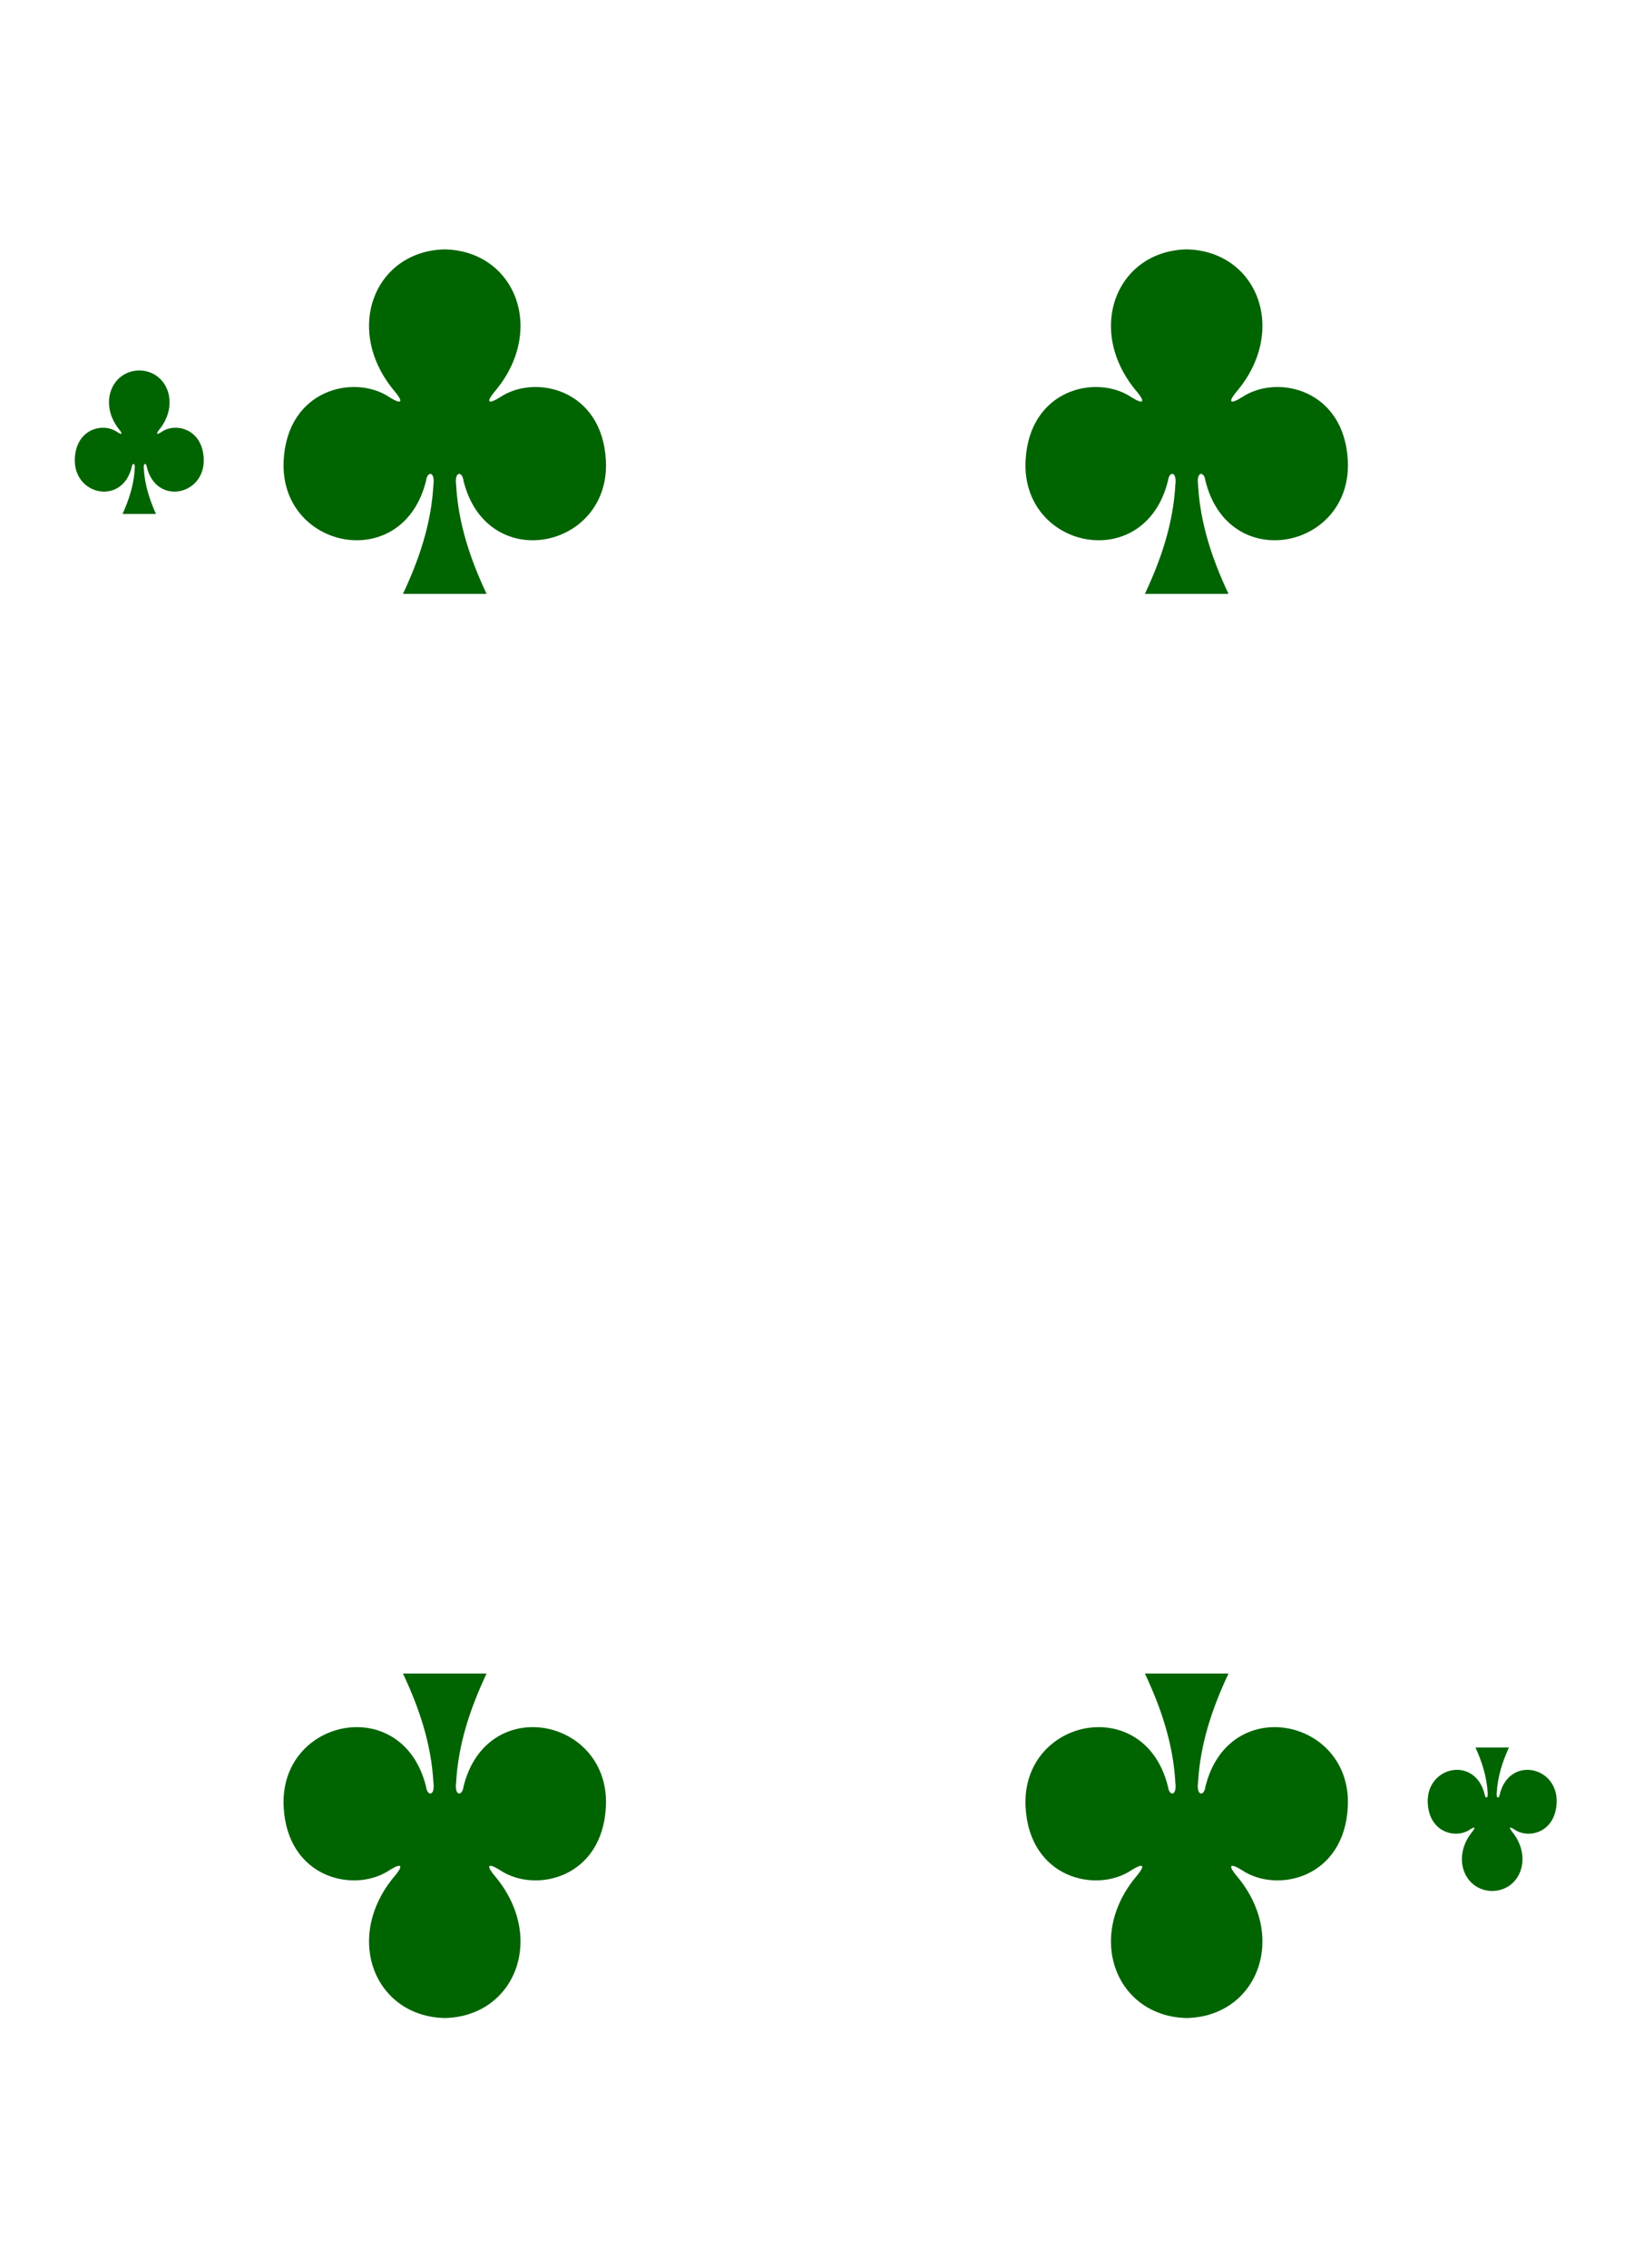 <?xml version="1.0" encoding="UTF-8" standalone="no"?>
<svg width="227px" height="315px" viewBox="0 0 227 315" version="1.1" xmlns="http://www.w3.org/2000/svg" xmlns:xlink="http://www.w3.org/1999/xlink" xmlns:sketch="http://www.bohemiancoding.com/sketch/ns">
    <!-- Generator: Sketch 3.3.3 (12072) - http://www.bohemiancoding.com/sketch -->
    <title>Trim</title>
    <desc>Created with Sketch.</desc>
    <defs></defs>
    <g id="Page-1" stroke="none" stroke-width="1" fill="none" fill-rule="evenodd" sketch:type="MSPage">
        <g id="Clubs" sketch:type="MSLayerGroup" transform="translate(10, 23)" fill="#006400">
            <g id="4" transform="translate(0, 11)" sketch:type="MSShapeGroup">
                <path d="M154.856,0.635 C145.081,0.848 140.698,11.853 147.937,20.399 C148.987,21.645 149.095,22.361 147.173,21.163 C142.299,17.904 132.953,20.047 132.475,30.011 C131.884,42.287 149.038,45.825 152.259,32.77 C152.429,31.393 153.548,31.424 153.278,33.379 C152.984,38.686 151.327,43.645 149.049,48.482 L160.67,48.482 C158.392,43.645 156.735,38.686 156.441,33.379 C156.171,31.424 157.29,31.393 157.461,32.77 C160.681,45.825 177.835,42.287 177.244,30.011 C176.766,20.047 167.42,17.904 162.546,21.163 C160.624,22.361 160.732,21.645 161.782,20.399 C169.021,11.853 164.638,0.848 154.864,0.635 C154.864,0.635 154.864,0.635 154.854,0.635 L154.856,0.635 Z" id="path147-0-8-1-6-13-2-06-7"></path>
                <path d="M51.785,0.635 C42.011,0.848 37.628,11.853 44.867,20.399 C45.917,21.645 46.025,22.361 44.102,21.163 C39.228,17.904 29.883,20.047 29.404,30.011 C28.813,42.287 45.967,45.825 49.188,32.77 C49.358,31.393 50.477,31.424 50.208,33.379 C49.914,38.686 48.257,43.645 45.979,48.482 L57.599,48.482 C55.321,43.645 53.664,38.686 53.37,33.379 C53.101,31.424 54.22,31.393 54.39,32.77 C57.611,45.825 74.765,42.287 74.174,30.011 C73.695,20.047 64.35,17.904 59.476,21.163 C57.553,22.361 57.661,21.645 58.711,20.399 C65.95,11.853 61.567,0.848 51.793,0.635 C51.793,0.635 51.793,0.635 51.783,0.635 L51.785,0.635 Z" id="path147-0-8-1-6-75-2-83-35-3"></path>
                <path d="M154.856,246.269 C145.081,246.057 140.698,235.052 147.937,226.506 C148.987,225.259 149.095,224.544 147.173,225.741 C142.299,229 132.953,226.858 132.475,216.894 C131.884,204.617 149.038,201.079 152.259,214.134 C152.429,215.511 153.548,215.48 153.278,213.525 C152.984,208.218 151.327,203.259 149.049,198.422 L160.67,198.422 C158.392,203.259 156.735,208.218 156.441,213.525 C156.171,215.48 157.29,215.511 157.461,214.134 C160.681,201.079 177.835,204.617 177.244,216.894 C176.766,226.858 167.42,229 162.546,225.741 C160.624,224.544 160.732,225.259 161.782,226.506 C169.021,235.052 164.638,246.057 154.864,246.269 C154.864,246.269 154.864,246.269 154.854,246.269 L154.856,246.269 Z" id="path147-0-8-1-6-7-5-5-7-77-6"></path>
                <path d="M51.785,246.269 C42.011,246.057 37.628,235.052 44.867,226.506 C45.917,225.259 46.025,224.544 44.102,225.741 C39.228,229 29.883,226.858 29.404,216.894 C28.813,204.617 45.967,201.079 49.188,214.134 C49.358,215.511 50.477,215.48 50.208,213.525 C49.914,208.218 48.257,203.259 45.979,198.422 L57.599,198.422 C55.321,203.259 53.664,208.218 53.37,213.525 C53.101,215.48 54.22,215.511 54.39,214.134 C57.611,201.079 74.765,204.617 74.174,216.894 C73.695,226.858 64.35,229 59.476,225.741 C57.553,224.544 57.661,225.259 58.711,226.506 C65.95,235.052 61.567,246.057 51.793,246.269 C51.793,246.269 51.793,246.269 51.783,246.269 L51.785,246.269 Z" id="path147-0-8-1-6-75-6-1-2-08-0"></path>
                <path d="M197.302,228.631 C201.212,228.543 202.965,223.957 200.069,220.397 C199.649,219.877 199.606,219.579 200.375,220.078 C202.325,221.436 206.063,220.543 206.254,216.392 C206.491,211.276 199.629,209.802 198.341,215.242 C198.273,215.816 197.825,215.803 197.933,214.988 C198.051,212.777 198.713,210.71 199.625,208.695 L194.977,208.695 C195.888,210.71 196.551,212.777 196.668,214.988 C196.776,215.803 196.328,215.816 196.26,215.242 C194.972,209.802 188.11,211.276 188.347,216.392 C188.538,220.543 192.276,221.436 194.226,220.078 C194.995,219.579 194.952,219.877 194.532,220.397 C191.636,223.957 193.389,228.543 197.299,228.631 C197.3,228.631 197.299,228.631 197.299,228.631 L197.302,228.631 Z" id="path147-6-9-8-7-0-5-6-17-9"></path>
                <path d="M9.348,17.444 C5.438,17.532 3.685,22.118 6.58,25.679 C7,26.198 7.044,26.496 6.274,25.997 C4.325,24.639 0.587,25.532 0.395,29.684 C0.159,34.799 7.02,36.273 8.309,30.834 C8.377,30.26 8.825,30.273 8.717,31.087 C8.599,33.298 7.936,35.365 7.025,37.38 L11.673,37.38 C10.762,35.365 10.099,33.298 9.982,31.087 C9.874,30.273 10.321,30.26 10.389,30.834 C11.678,36.273 18.539,34.799 18.303,29.684 C18.111,25.532 14.373,24.639 12.424,25.997 C11.655,26.496 11.698,26.198 12.118,25.679 C15.014,22.118 13.26,17.532 9.351,17.444 C9.35,17.444 9.351,17.444 9.351,17.444 L9.348,17.444 Z" id="path147-6-9-8-7-4-5-62-79-3"></path>
            </g>
        </g>
    </g>
</svg>